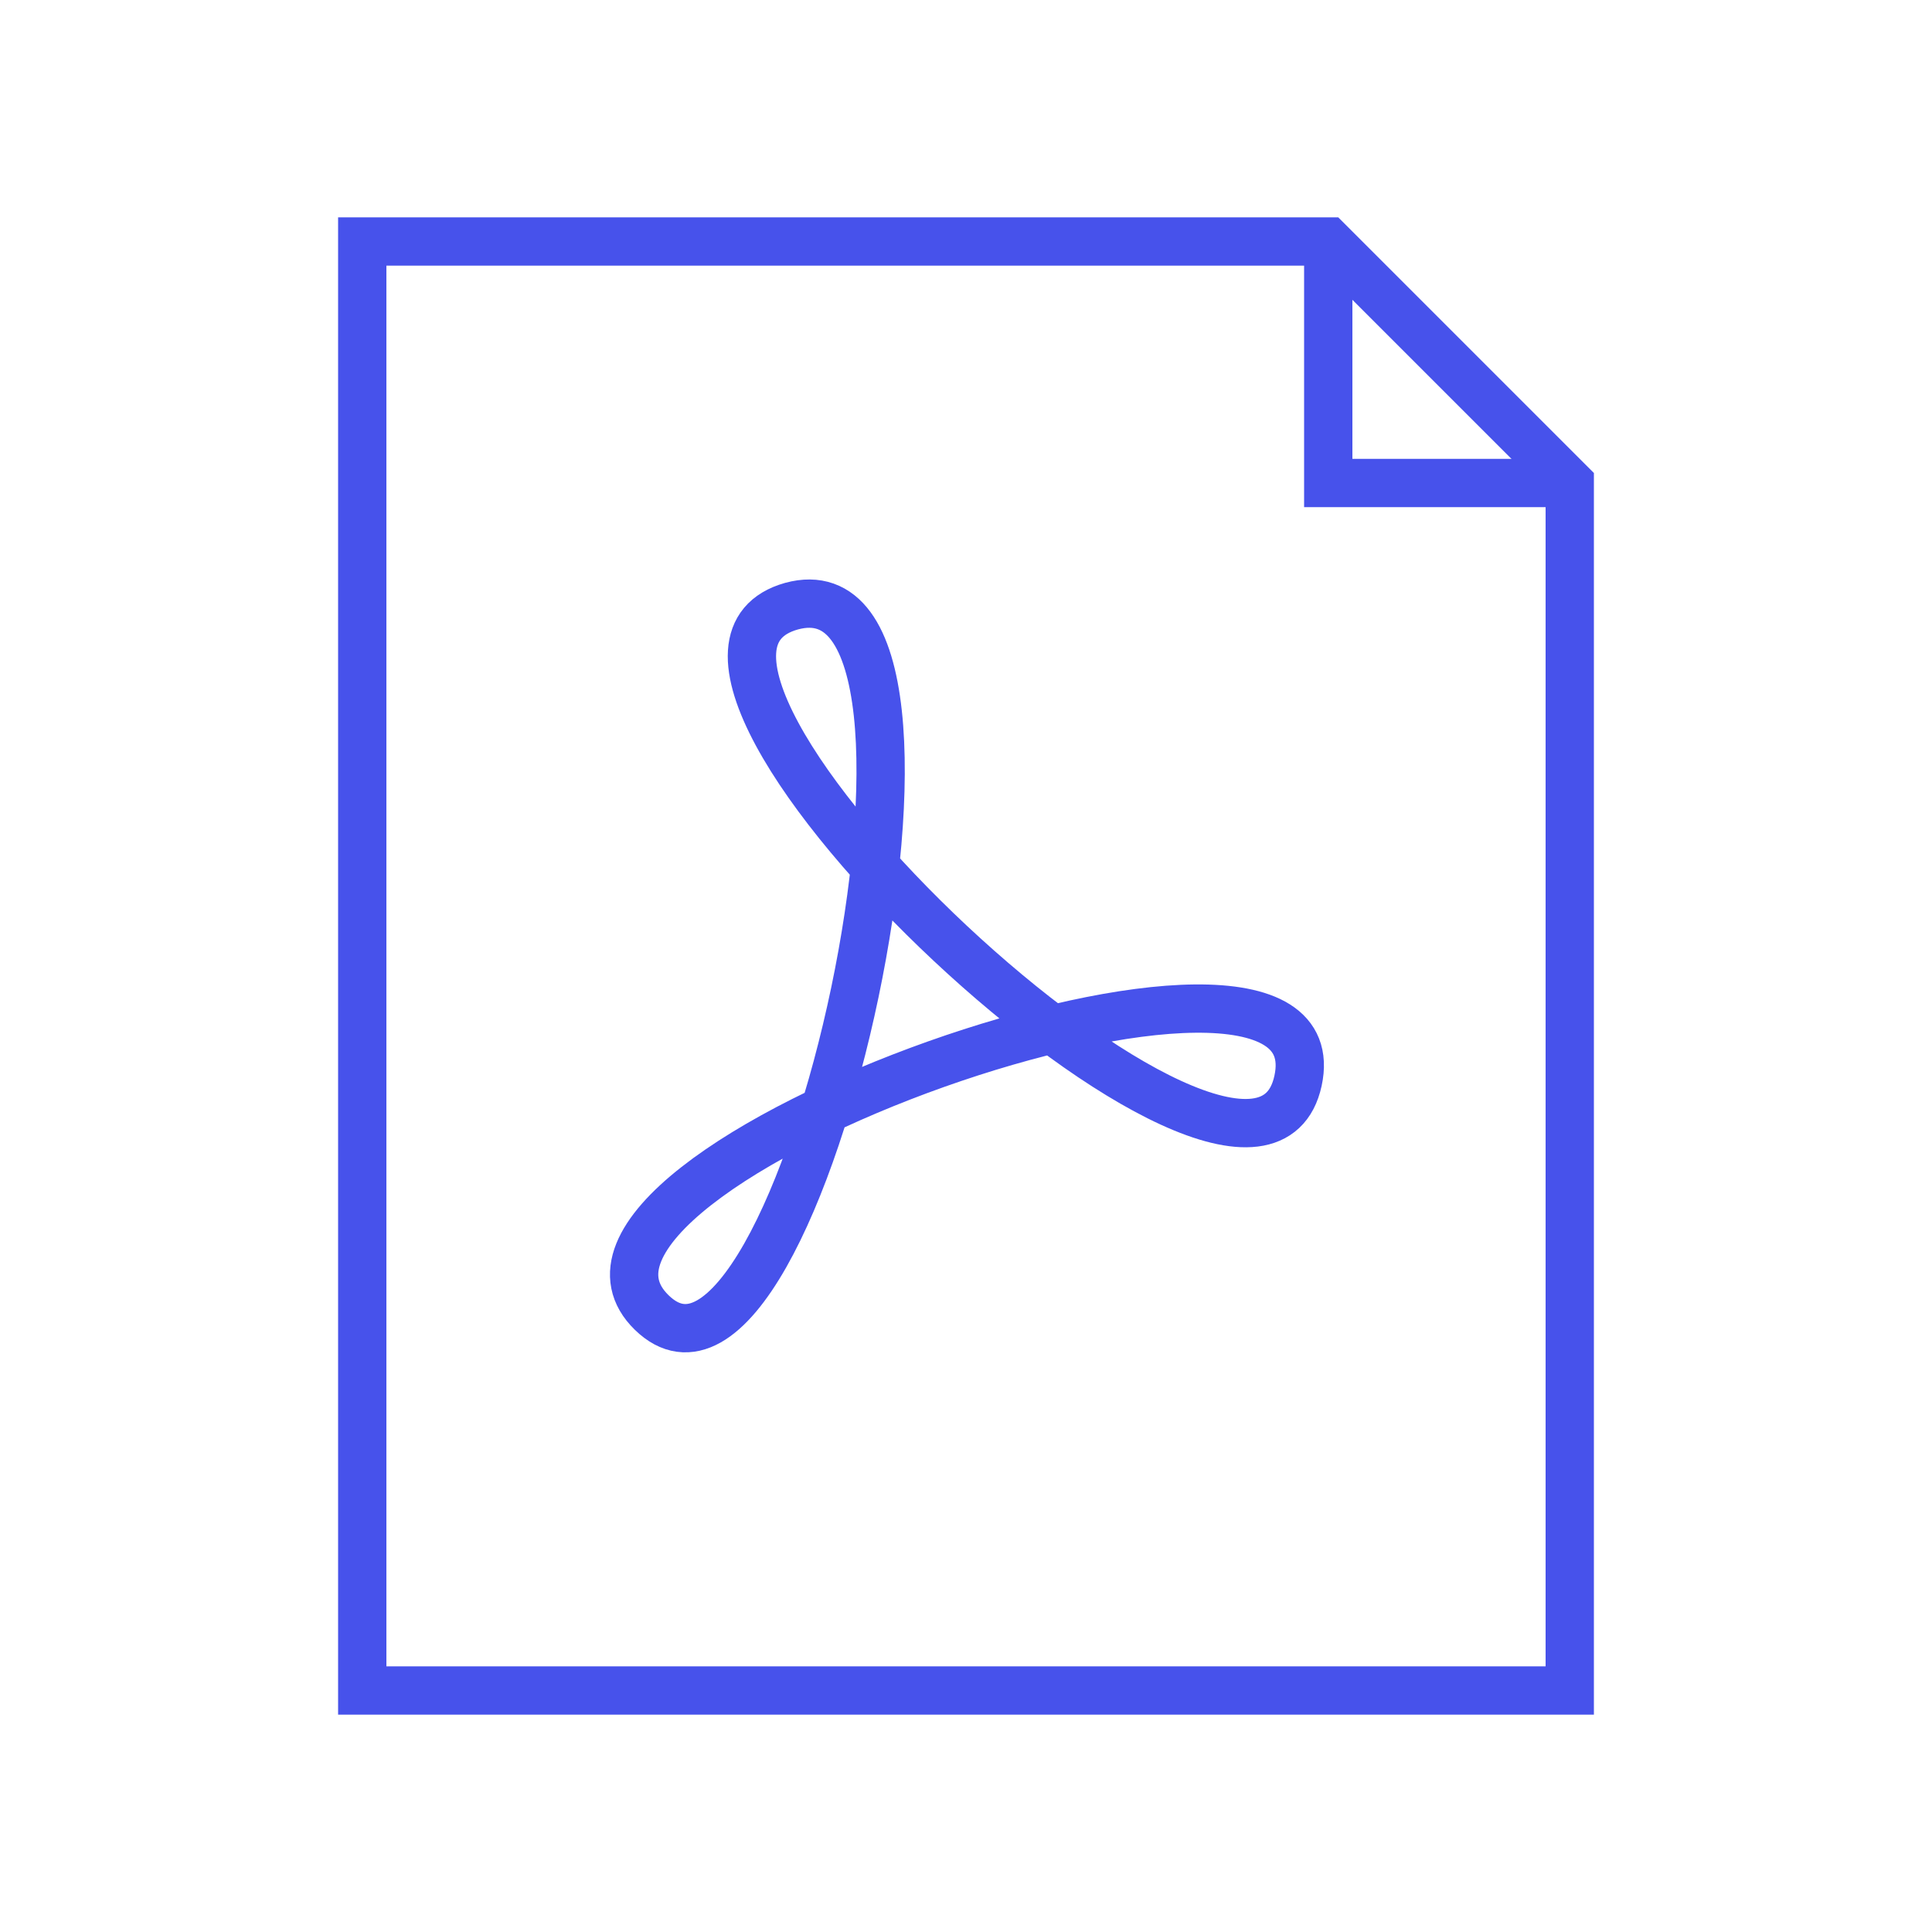 <svg width="60" height="60" viewBox="0 0 60 60" fill="none" xmlns="http://www.w3.org/2000/svg">
<path d="M41.25 7.5V15H48.75" stroke="#4752EB" stroke-width="1.5"/>
<path d="M48.75 15L41.25 7.5H11.25V52.5H48.75V15Z" stroke="#4752EB" stroke-width="1.5"/>
<path d="M24.581 18.825C18.159 20.625 38.916 40.041 40.312 33.562C41.709 27.084 15.628 36.272 20.241 40.763C24.853 45.253 31.003 17.072 24.581 18.825Z" stroke="#4752EB" stroke-width="1.5"/>
</svg>
